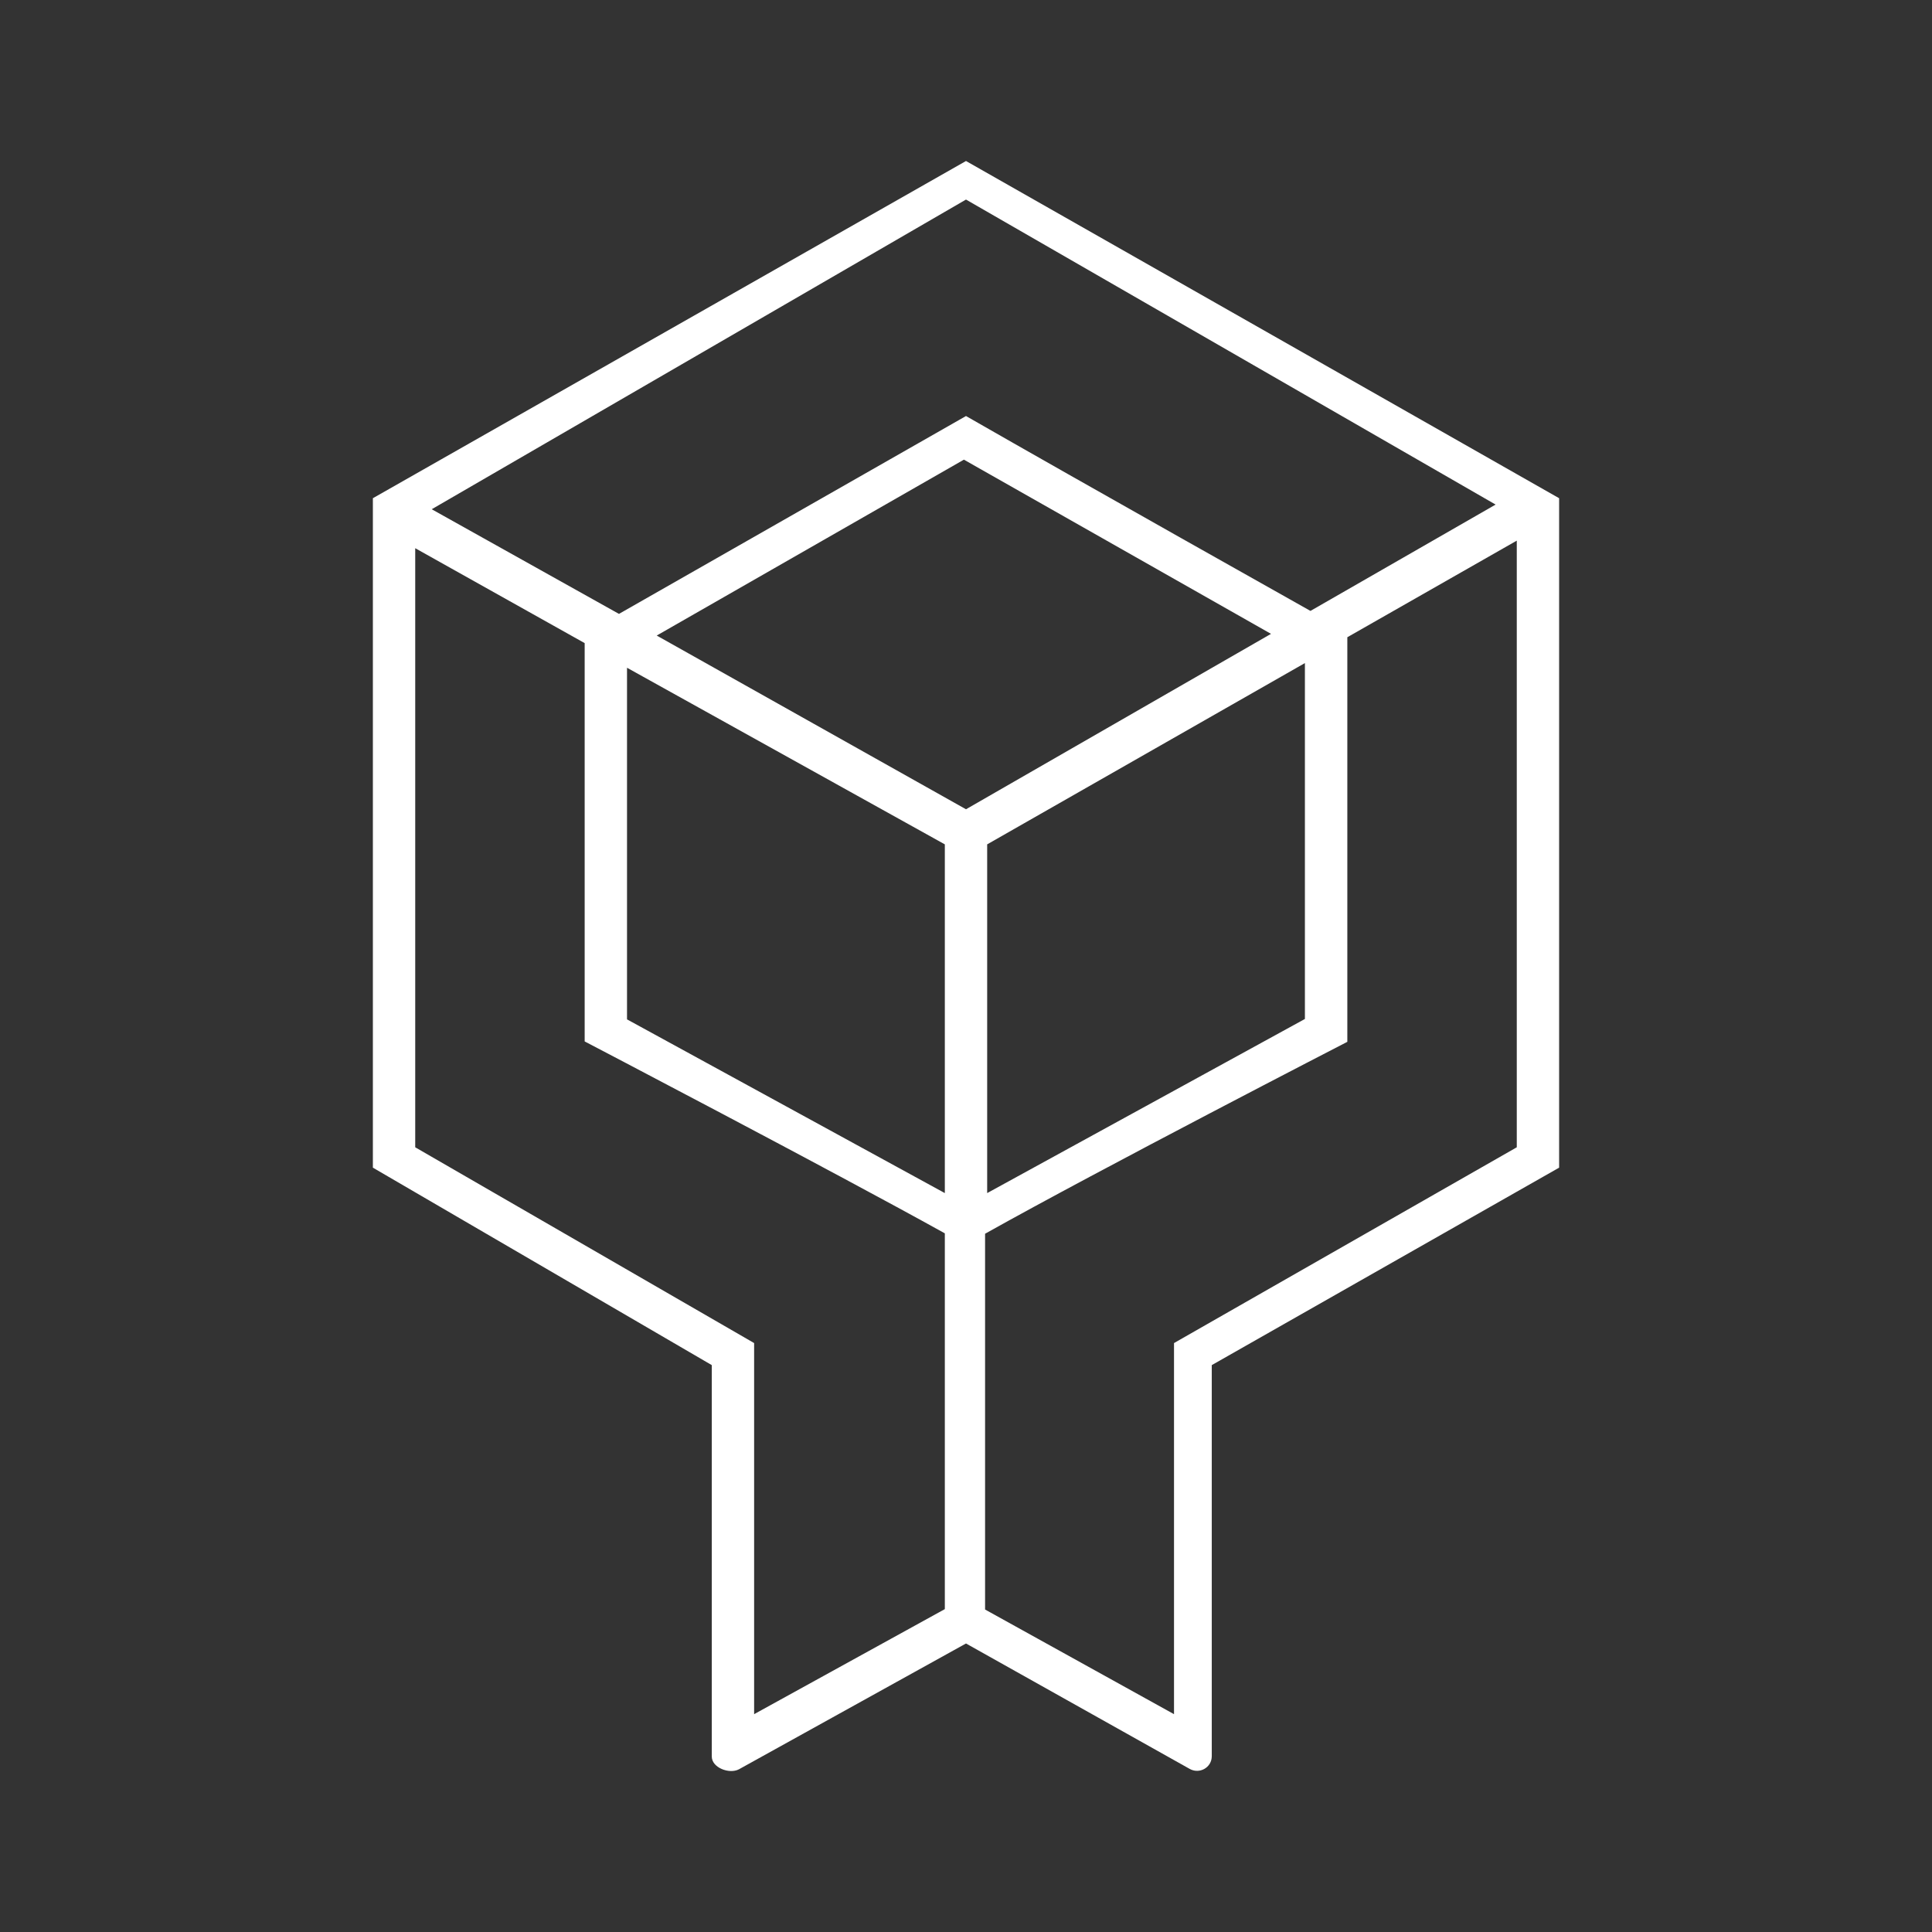 <svg width="24" height="24" viewBox="0 0 24 24" fill="none" xmlns="http://www.w3.org/2000/svg">
<rect x="0" y="0" width="24" height="24" fill="#333333" stroke="none"/>
<path d="M4.632 6.189V14.505L8.842 16.958V21.821C8.842 21.958 9.058 22.042 9.179 21.979L12 20.416L14.779 21.974C14.9 22.042 15.053 21.958 15.053 21.816V16.958L19.368 14.505V6.189L12 2L4.632 6.189ZM7.689 7.626L5.363 6.326L12 2.479L18.579 6.268L16.279 7.589C16.279 7.589 13.431 5.989 12 5.168L7.689 7.626ZM5.158 14.258V6.81L7.263 7.989V12.937C7.263 12.937 10.305 14.526 11.737 15.321V19.989L9.368 21.294V16.684L5.158 14.252V14.258ZM18.842 6.716V14.252L14.584 16.684V21.294L12.237 19.994V15.326C13.663 14.526 16.737 12.942 16.737 12.942V7.916L18.842 6.716ZM7.789 12.663V8.295L11.737 10.489V14.821L7.789 12.663ZM16.21 8.237V12.658L12.263 14.821V10.489L16.21 8.237ZM12 10.053L8.158 7.895L11.974 5.71L15.789 7.874L12 10.053Z" fill="white"/>
</svg>
